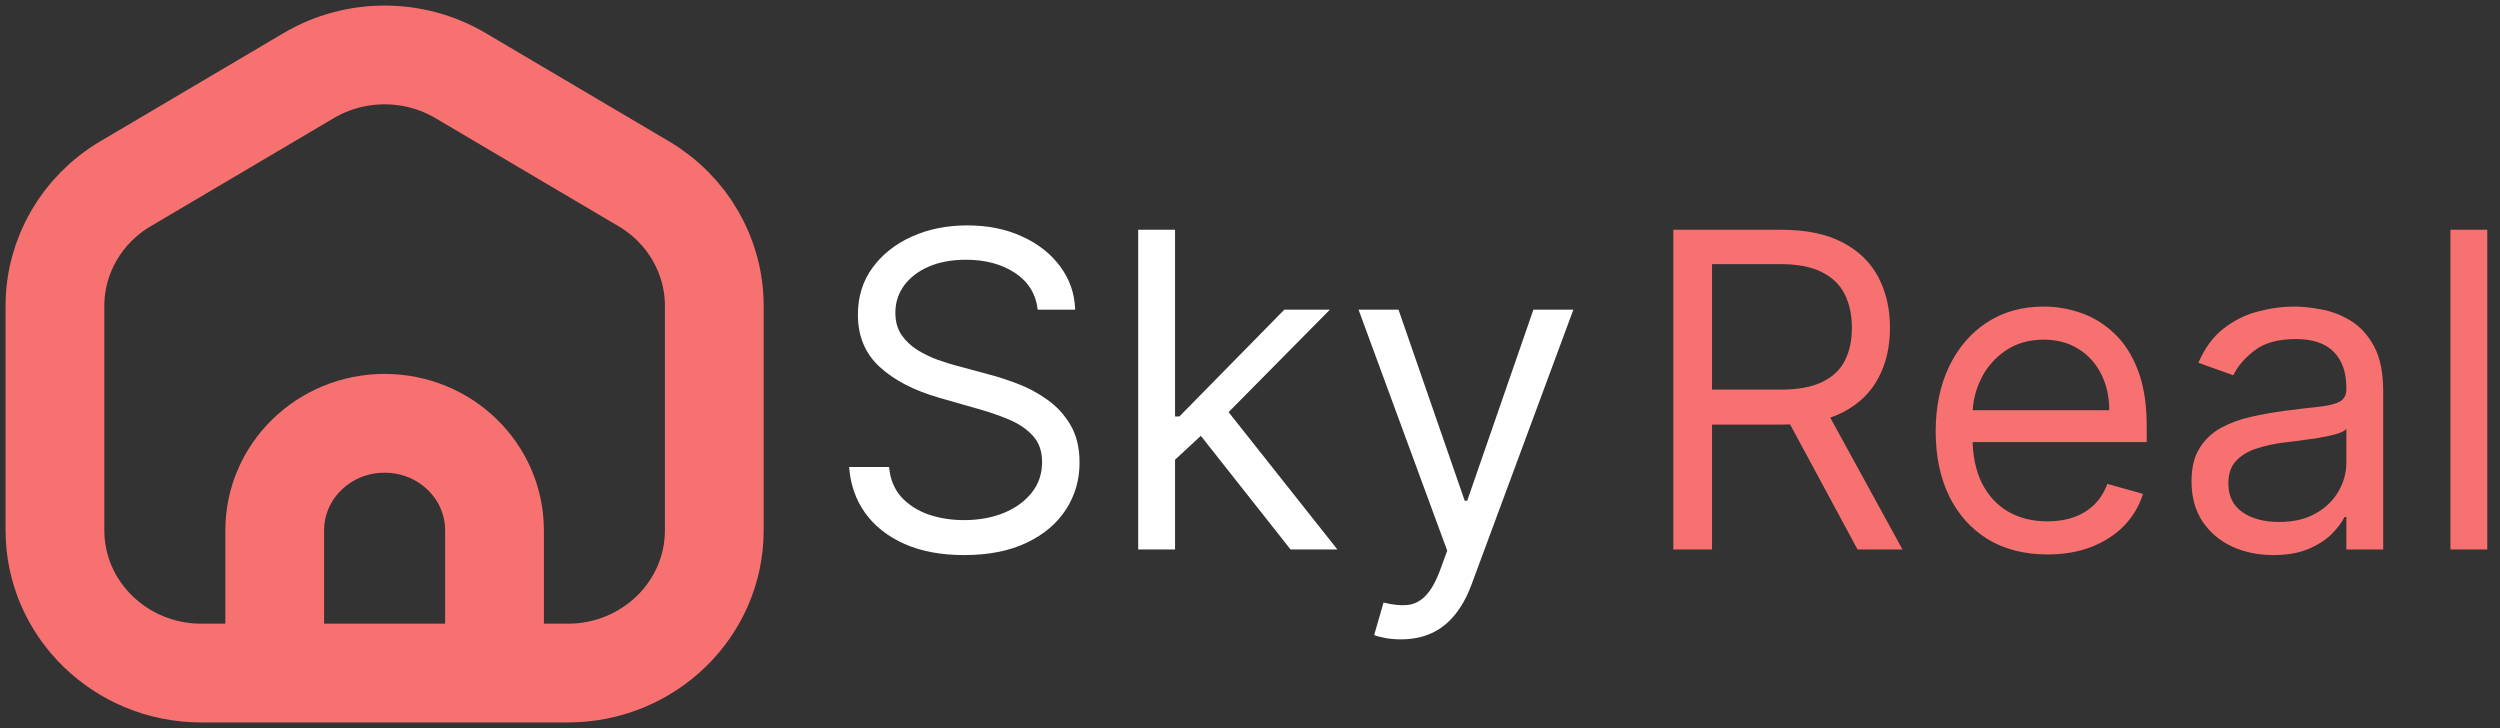 <svg width="182" height="53" viewBox="0 0 182 53" fill="none" xmlns="http://www.w3.org/2000/svg">
<rect x="0" y="0" width="182" height="53" fill="#333333" stroke="none"/>
<path d="M75.546 22.546C75.409 21.394 74.856 20.5 73.886 19.864C72.917 19.227 71.727 18.909 70.318 18.909C69.288 18.909 68.386 19.076 67.614 19.409C66.849 19.742 66.25 20.201 65.818 20.784C65.394 21.367 65.182 22.03 65.182 22.773C65.182 23.394 65.329 23.928 65.625 24.375C65.928 24.814 66.314 25.182 66.784 25.477C67.254 25.765 67.746 26.004 68.261 26.193C68.776 26.375 69.25 26.523 69.682 26.636L72.046 27.273C72.651 27.432 73.326 27.651 74.068 27.932C74.818 28.212 75.534 28.595 76.216 29.079C76.905 29.557 77.474 30.171 77.921 30.921C78.367 31.671 78.591 32.591 78.591 33.682C78.591 34.939 78.261 36.076 77.602 37.091C76.951 38.106 75.996 38.913 74.739 39.511C73.489 40.11 71.97 40.409 70.182 40.409C68.515 40.409 67.072 40.14 65.852 39.602C64.64 39.064 63.686 38.314 62.989 37.352C62.299 36.39 61.909 35.273 61.818 34H64.727C64.803 34.879 65.099 35.606 65.614 36.182C66.136 36.75 66.796 37.174 67.591 37.455C68.394 37.727 69.258 37.864 70.182 37.864C71.258 37.864 72.224 37.689 73.079 37.341C73.936 36.985 74.614 36.492 75.114 35.864C75.614 35.227 75.864 34.485 75.864 33.636C75.864 32.864 75.648 32.235 75.216 31.75C74.784 31.265 74.216 30.871 73.511 30.568C72.807 30.265 72.046 30 71.227 29.773L68.364 28.954C66.546 28.432 65.106 27.686 64.046 26.716C62.985 25.746 62.455 24.477 62.455 22.909C62.455 21.606 62.807 20.47 63.511 19.5C64.224 18.523 65.178 17.765 66.375 17.227C67.579 16.682 68.924 16.409 70.409 16.409C71.909 16.409 73.242 16.678 74.409 17.216C75.576 17.746 76.5 18.474 77.182 19.398C77.871 20.322 78.235 21.371 78.273 22.546H75.546ZM85.361 33.636L85.315 30.318H85.861L93.497 22.546H96.815L88.679 30.773H88.452L85.361 33.636ZM82.861 40V16.727H85.543V40H82.861ZM93.952 40L87.133 31.364L89.043 29.5L97.361 40H93.952ZM101.994 46.545C101.54 46.545 101.134 46.508 100.778 46.432C100.422 46.364 100.176 46.295 100.04 46.227L100.722 43.864C101.373 44.03 101.949 44.091 102.449 44.045C102.949 44 103.392 43.776 103.778 43.375C104.172 42.981 104.532 42.341 104.858 41.455L105.358 40.091L98.903 22.546H101.812L106.631 36.455H106.812L111.631 22.546H114.54L107.131 42.545C106.797 43.447 106.384 44.193 105.892 44.784C105.4 45.383 104.828 45.826 104.176 46.114C103.532 46.401 102.805 46.545 101.994 46.545Z" fill="#fff"/>
<path d="M20 49H14.667C8.776 49 4 44.348 4 38.609V22.263C4 18.629 5.948 15.26 9.138 13.377L22.471 5.505C25.87 3.498 30.13 3.498 33.529 5.505L46.862 13.377C50.052 15.26 52 18.629 52 22.263V38.609C52 44.348 47.224 49 41.333 49H36M20 49V38.609C20 34.305 23.582 30.816 28 30.816C32.418 30.816 36 34.305 36 38.609V49M20 49H36" stroke="#F87171" stroke-width="7.19" stroke-linecap="round" stroke-linejoin="round"/>
<path d="M121.818 40V16.727H129.682C131.5 16.727 132.992 17.038 134.159 17.659C135.326 18.273 136.189 19.117 136.75 20.193C137.311 21.269 137.591 22.492 137.591 23.864C137.591 25.235 137.311 26.451 136.75 27.511C136.189 28.572 135.33 29.405 134.17 30.011C133.011 30.61 131.53 30.909 129.727 30.909H123.364V28.364H129.636C130.879 28.364 131.879 28.182 132.636 27.818C133.402 27.454 133.955 26.939 134.295 26.273C134.644 25.599 134.818 24.796 134.818 23.864C134.818 22.932 134.644 22.117 134.295 21.421C133.947 20.724 133.39 20.186 132.625 19.807C131.86 19.421 130.848 19.227 129.591 19.227H124.636V40H121.818ZM132.773 29.546L138.5 40H135.227L129.591 29.546H132.773ZM149.054 40.364C147.372 40.364 145.921 39.992 144.702 39.25C143.49 38.5 142.554 37.455 141.895 36.114C141.243 34.765 140.918 33.197 140.918 31.409C140.918 29.621 141.243 28.046 141.895 26.682C142.554 25.311 143.471 24.242 144.645 23.477C145.827 22.704 147.205 22.318 148.781 22.318C149.69 22.318 150.588 22.47 151.474 22.773C152.361 23.076 153.168 23.568 153.895 24.25C154.622 24.924 155.202 25.818 155.634 26.932C156.065 28.046 156.281 29.417 156.281 31.046V32.182H142.827V29.864H153.554C153.554 28.879 153.357 28 152.963 27.227C152.577 26.454 152.024 25.845 151.304 25.398C150.592 24.951 149.751 24.727 148.781 24.727C147.713 24.727 146.789 24.992 146.009 25.523C145.236 26.046 144.641 26.727 144.224 27.568C143.808 28.409 143.599 29.311 143.599 30.273V31.818C143.599 33.136 143.827 34.254 144.281 35.17C144.743 36.08 145.384 36.773 146.202 37.25C147.02 37.72 147.971 37.955 149.054 37.955C149.759 37.955 150.395 37.856 150.963 37.659C151.539 37.455 152.035 37.151 152.452 36.75C152.868 36.341 153.19 35.833 153.418 35.227L156.009 35.955C155.736 36.833 155.277 37.606 154.634 38.273C153.99 38.932 153.194 39.447 152.247 39.818C151.3 40.182 150.236 40.364 149.054 40.364ZM165.497 40.409C164.391 40.409 163.387 40.201 162.486 39.784C161.584 39.36 160.868 38.75 160.338 37.955C159.808 37.151 159.543 36.182 159.543 35.045C159.543 34.045 159.74 33.235 160.134 32.614C160.527 31.985 161.054 31.492 161.713 31.136C162.372 30.78 163.099 30.515 163.895 30.341C164.698 30.159 165.505 30.015 166.315 29.909C167.376 29.773 168.236 29.671 168.895 29.602C169.562 29.526 170.046 29.401 170.349 29.227C170.66 29.053 170.815 28.75 170.815 28.318V28.227C170.815 27.106 170.509 26.235 169.895 25.614C169.289 24.992 168.368 24.682 167.134 24.682C165.853 24.682 164.849 24.962 164.122 25.523C163.395 26.083 162.884 26.682 162.588 27.318L160.043 26.409C160.497 25.349 161.103 24.523 161.861 23.932C162.626 23.333 163.459 22.917 164.361 22.682C165.27 22.439 166.164 22.318 167.043 22.318C167.603 22.318 168.247 22.386 168.974 22.523C169.709 22.651 170.418 22.921 171.099 23.329C171.789 23.739 172.361 24.356 172.815 25.182C173.27 26.008 173.497 27.114 173.497 28.5V40H170.815V37.636H170.679C170.497 38.015 170.194 38.42 169.77 38.852C169.346 39.284 168.781 39.651 168.077 39.955C167.372 40.258 166.512 40.409 165.497 40.409ZM165.906 38C166.967 38 167.861 37.792 168.588 37.375C169.323 36.958 169.876 36.42 170.247 35.761C170.626 35.102 170.815 34.409 170.815 33.682V31.227C170.702 31.364 170.452 31.489 170.065 31.602C169.687 31.708 169.247 31.803 168.747 31.886C168.255 31.962 167.774 32.03 167.304 32.091C166.842 32.144 166.467 32.189 166.179 32.227C165.482 32.318 164.83 32.466 164.224 32.67C163.626 32.867 163.141 33.167 162.77 33.568C162.406 33.962 162.224 34.5 162.224 35.182C162.224 36.114 162.569 36.818 163.259 37.295C163.955 37.765 164.838 38 165.906 38ZM181.074 16.727V40H178.392V16.727H181.074Z" fill="#F87171"/>
</svg>
